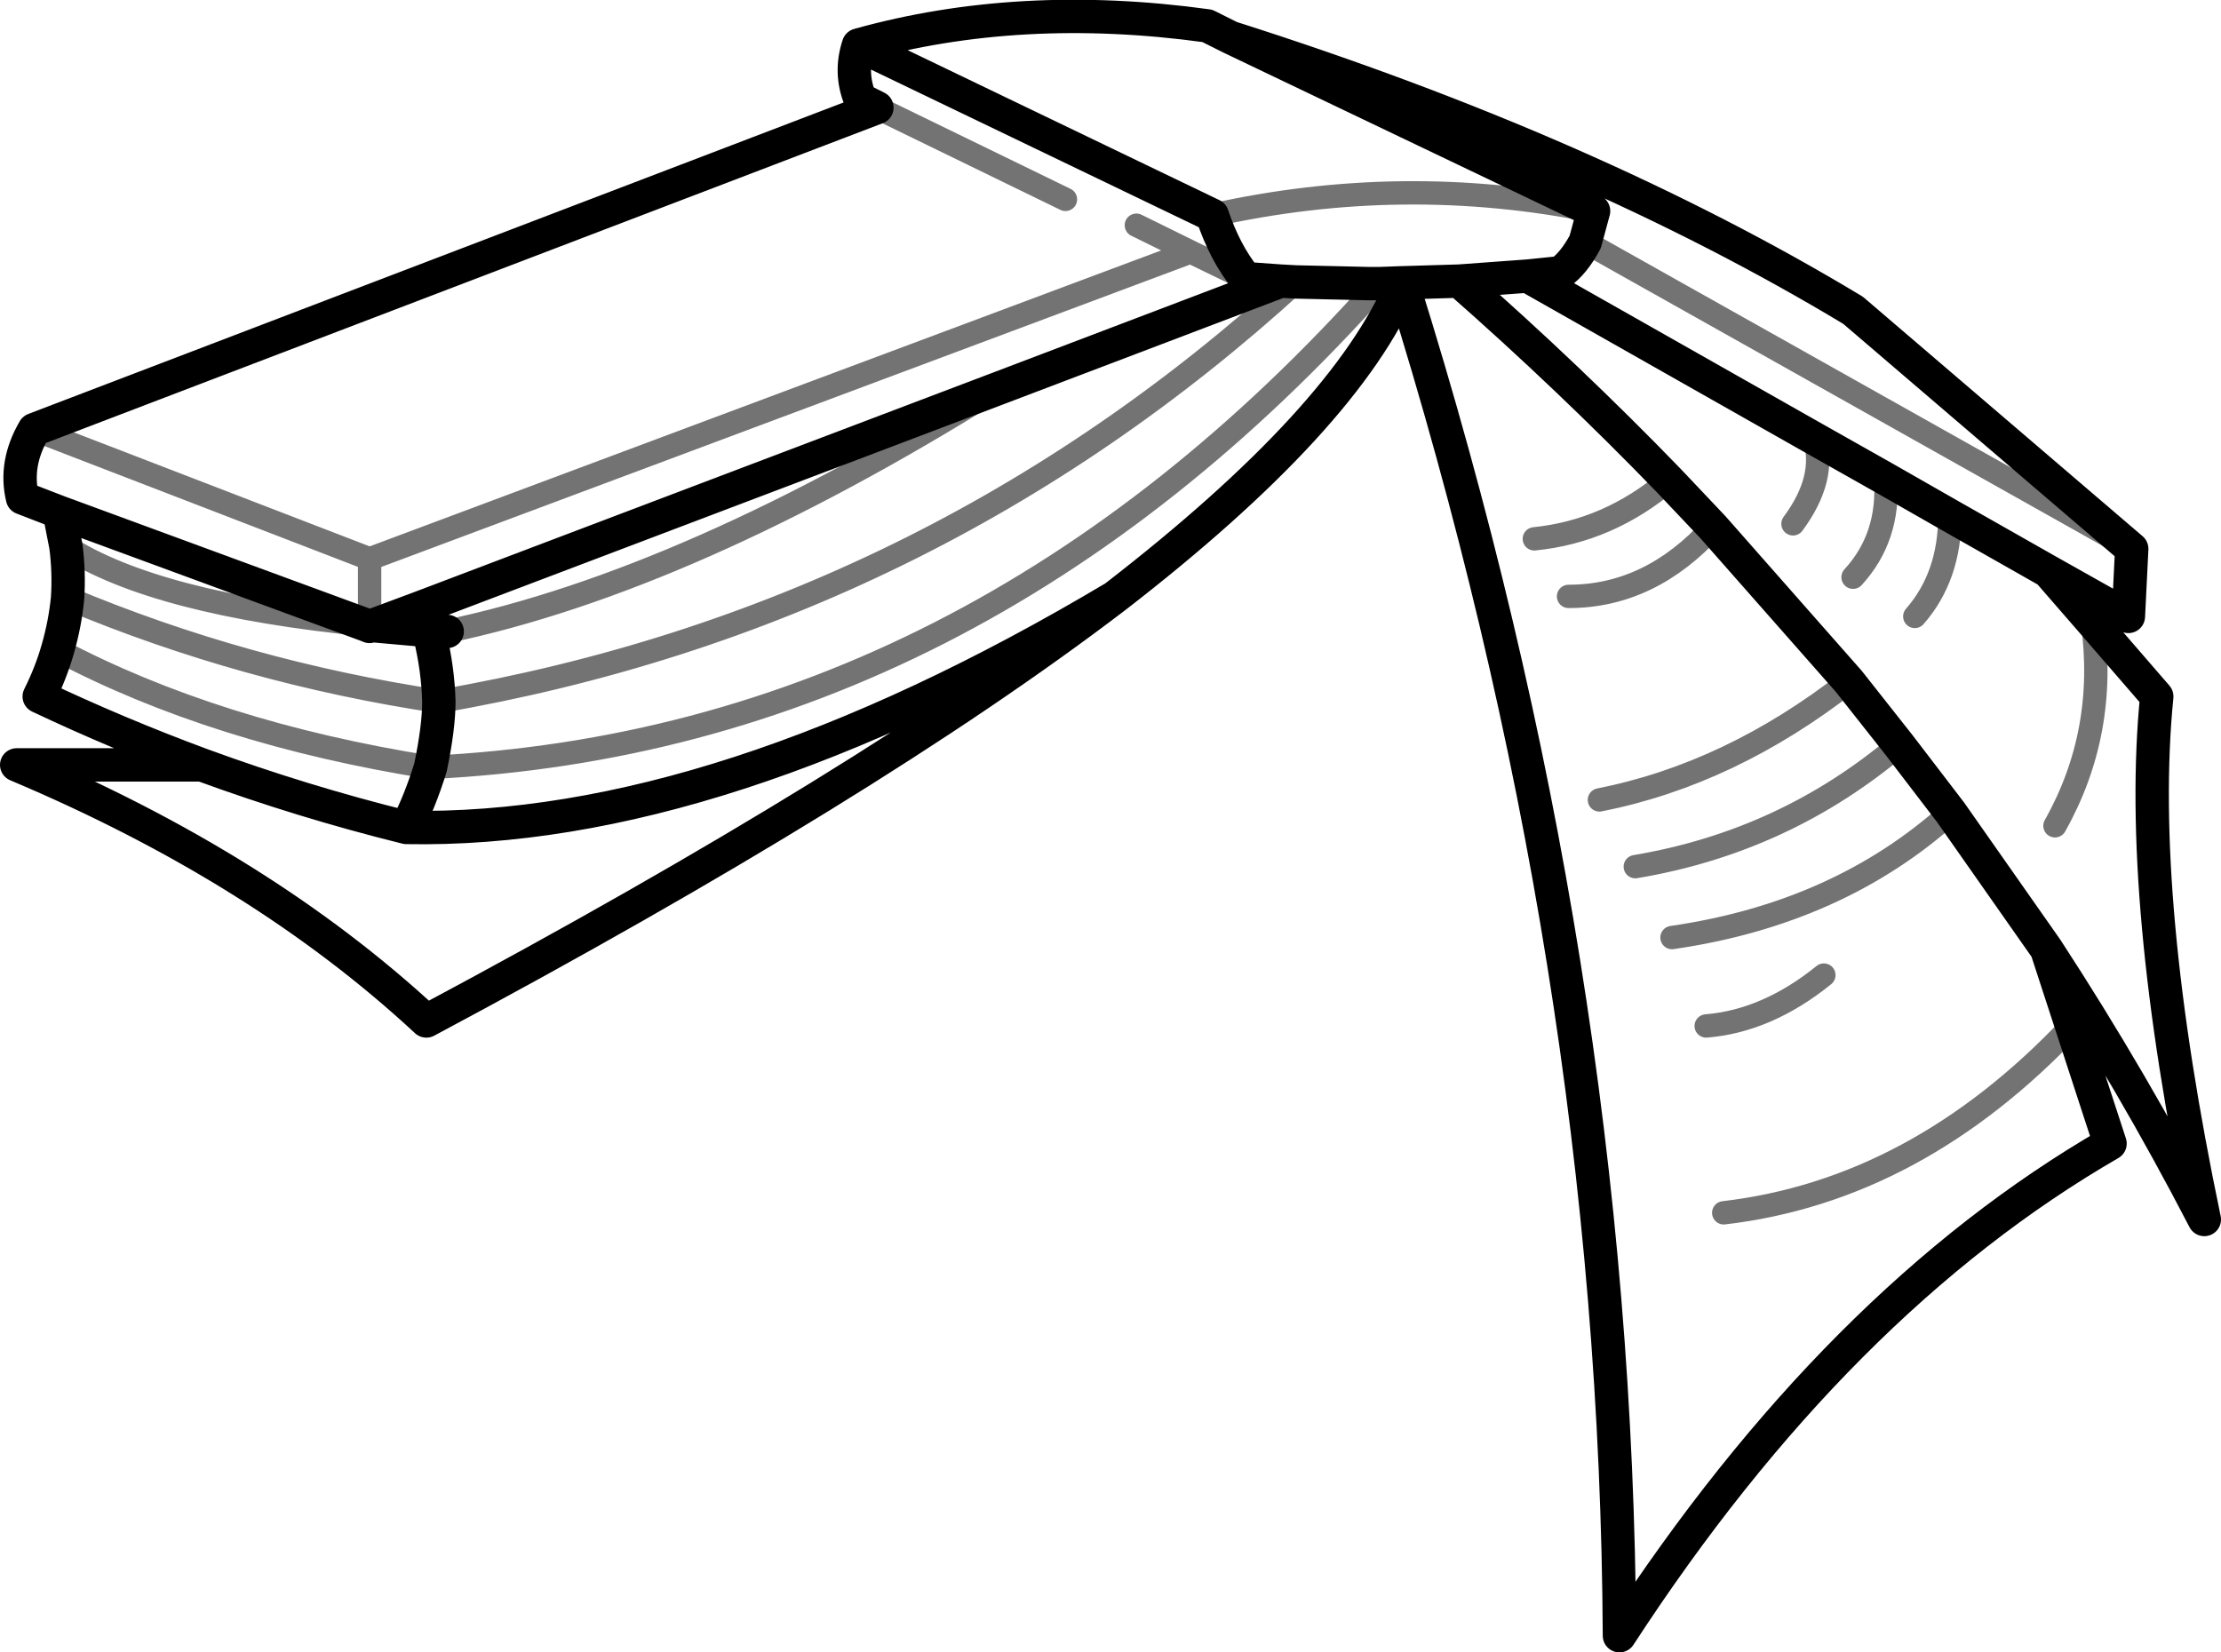 <?xml version="1.0" encoding="UTF-8" standalone="no"?>
<svg xmlns:xlink="http://www.w3.org/1999/xlink" height="99.05px" width="133.1px" xmlns="http://www.w3.org/2000/svg">
  <g transform="matrix(1.0, 0.0, 0.0, 1.0, 66.55, 49.55)">
    <path d="M61.2 -16.65 L44.5 -30.95 Q28.75 -40.45 7.2 -47.3 L28.95 -36.9 28.45 -35.05 Q27.75 -33.75 26.95 -33.2 L25.0 -33.0 42.2 -23.25 46.45 -20.85 50.3 -18.65 56.2 -15.3 58.85 -12.25 62.7 -7.8 Q61.5 4.2 65.55 23.55 61.25 15.25 56.1 7.35 L57.6 11.95 59.9 19.0 Q43.55 28.45 30.5 48.5 30.3 8.25 17.5 -32.55 14.1 -24.45 0.25 -13.75 -14.5 -2.5 -41.0 11.65 -50.85 2.5 -65.55 -3.7 L-54.45 -3.7 Q-59.45 -5.55 -64.2 -7.8 -63.5 -9.2 -63.1 -10.6 -62.65 -12.15 -62.5 -13.7 -62.4 -15.25 -62.6 -16.8 L-63.0 -18.85 -65.2 -19.7 Q-65.7 -21.75 -64.5 -23.8 L-14.0 -43.1 -15.0 -43.6 Q-15.65 -45.2 -15.1 -46.85 -5.45 -49.55 5.8 -48.0 L7.2 -47.3 M61.2 -16.65 L61.0 -12.6 56.2 -15.3 M6.1 -36.65 Q6.85 -34.4 8.1 -32.85 L10.2 -32.7 11.1 -32.65 15.45 -32.55 16.15 -32.55 17.5 -32.6 17.55 -32.6 20.9 -32.7 25.0 -33.0 M17.5 -32.6 L17.5 -32.55 17.55 -32.6 M33.45 -20.75 Q27.5 -26.9 20.9 -32.7 M36.1 -17.95 L33.45 -20.75 M6.1 -36.65 L-15.1 -46.85 M47.25 -4.9 L44.25 -8.7 36.1 -17.95 M50.35 -0.85 L47.25 -4.9 M50.35 -0.85 L56.1 7.35 M-44.65 -12.1 L-44.4 -12.0 -44.4 -12.05 -44.65 -12.1 -63.0 -18.85 M-40.9 -11.75 L-40.8 -11.5 -39.75 -11.7 -40.9 -11.75 -44.25 -12.05 -44.4 -12.0 M-44.25 -12.05 L-44.4 -12.05 M-40.9 -11.75 L-41.3 -13.15 -44.25 -12.05 M-6.9 -26.2 L-41.3 -13.15 M-40.25 -7.5 Q-40.3 -9.45 -40.8 -11.5 M-40.75 -3.55 Q-40.25 -5.95 -40.25 -7.5 M-54.45 -3.7 Q-48.45 -1.5 -42.2 0.05 -41.4 -1.45 -40.75 -3.55 M-42.2 0.05 Q-23.5 0.4 0.25 -13.75 M-6.9 -26.2 L10.2 -32.7" fill="none" stroke="#000000" stroke-linecap="round" stroke-linejoin="round" stroke-width="2.0"/>
    <path d="M28.45 -35.05 L61.2 -16.65 M1.55 -36.05 L4.8 -34.45 8.1 -32.85 M25.4 -17.25 Q29.85 -17.7 33.45 -20.75 M27.45 -13.8 Q32.35 -13.8 36.1 -17.95 M28.95 -36.9 Q17.55 -39.2 6.1 -36.65 M46.45 -20.85 Q46.7 -17.35 44.5 -14.95 M50.3 -18.65 Q50.3 -15.0 48.2 -12.6 M42.2 -23.25 Q42.9 -20.85 40.9 -18.15 M44.25 -8.7 Q37.15 -3.15 29.3 -1.6 M47.25 -4.9 Q40.4 0.9 31.45 2.4 M58.85 -12.25 Q59.75 -5.65 56.6 -0.05 M57.6 11.95 Q48.3 21.8 36.75 23.15 M42.75 8.9 Q39.35 11.65 35.7 11.95 M33.65 6.65 Q43.65 5.2 50.35 -0.85 M-44.65 -12.1 Q-57.25 -13.35 -62.6 -16.8 M-44.4 -12.05 L-44.4 -16.05 -64.5 -23.8 M-40.75 -3.55 Q-53.65 -5.6 -63.1 -10.6 M-39.75 -11.7 Q-25.25 -14.75 -6.9 -26.2 M-14.0 -43.1 L-2.7 -37.6 M-40.25 -7.5 Q-51.9 -9.25 -62.5 -13.7 M-40.25 -7.5 Q-10.9 -12.55 11.1 -32.65 M-40.75 -3.55 Q-8.25 -5.15 16.15 -32.55 M4.8 -34.45 L-44.4 -16.05" fill="none" stroke="#000000" stroke-linecap="round" stroke-linejoin="round" stroke-opacity="0.549" stroke-width="1.4"/>
  </g>
</svg>
